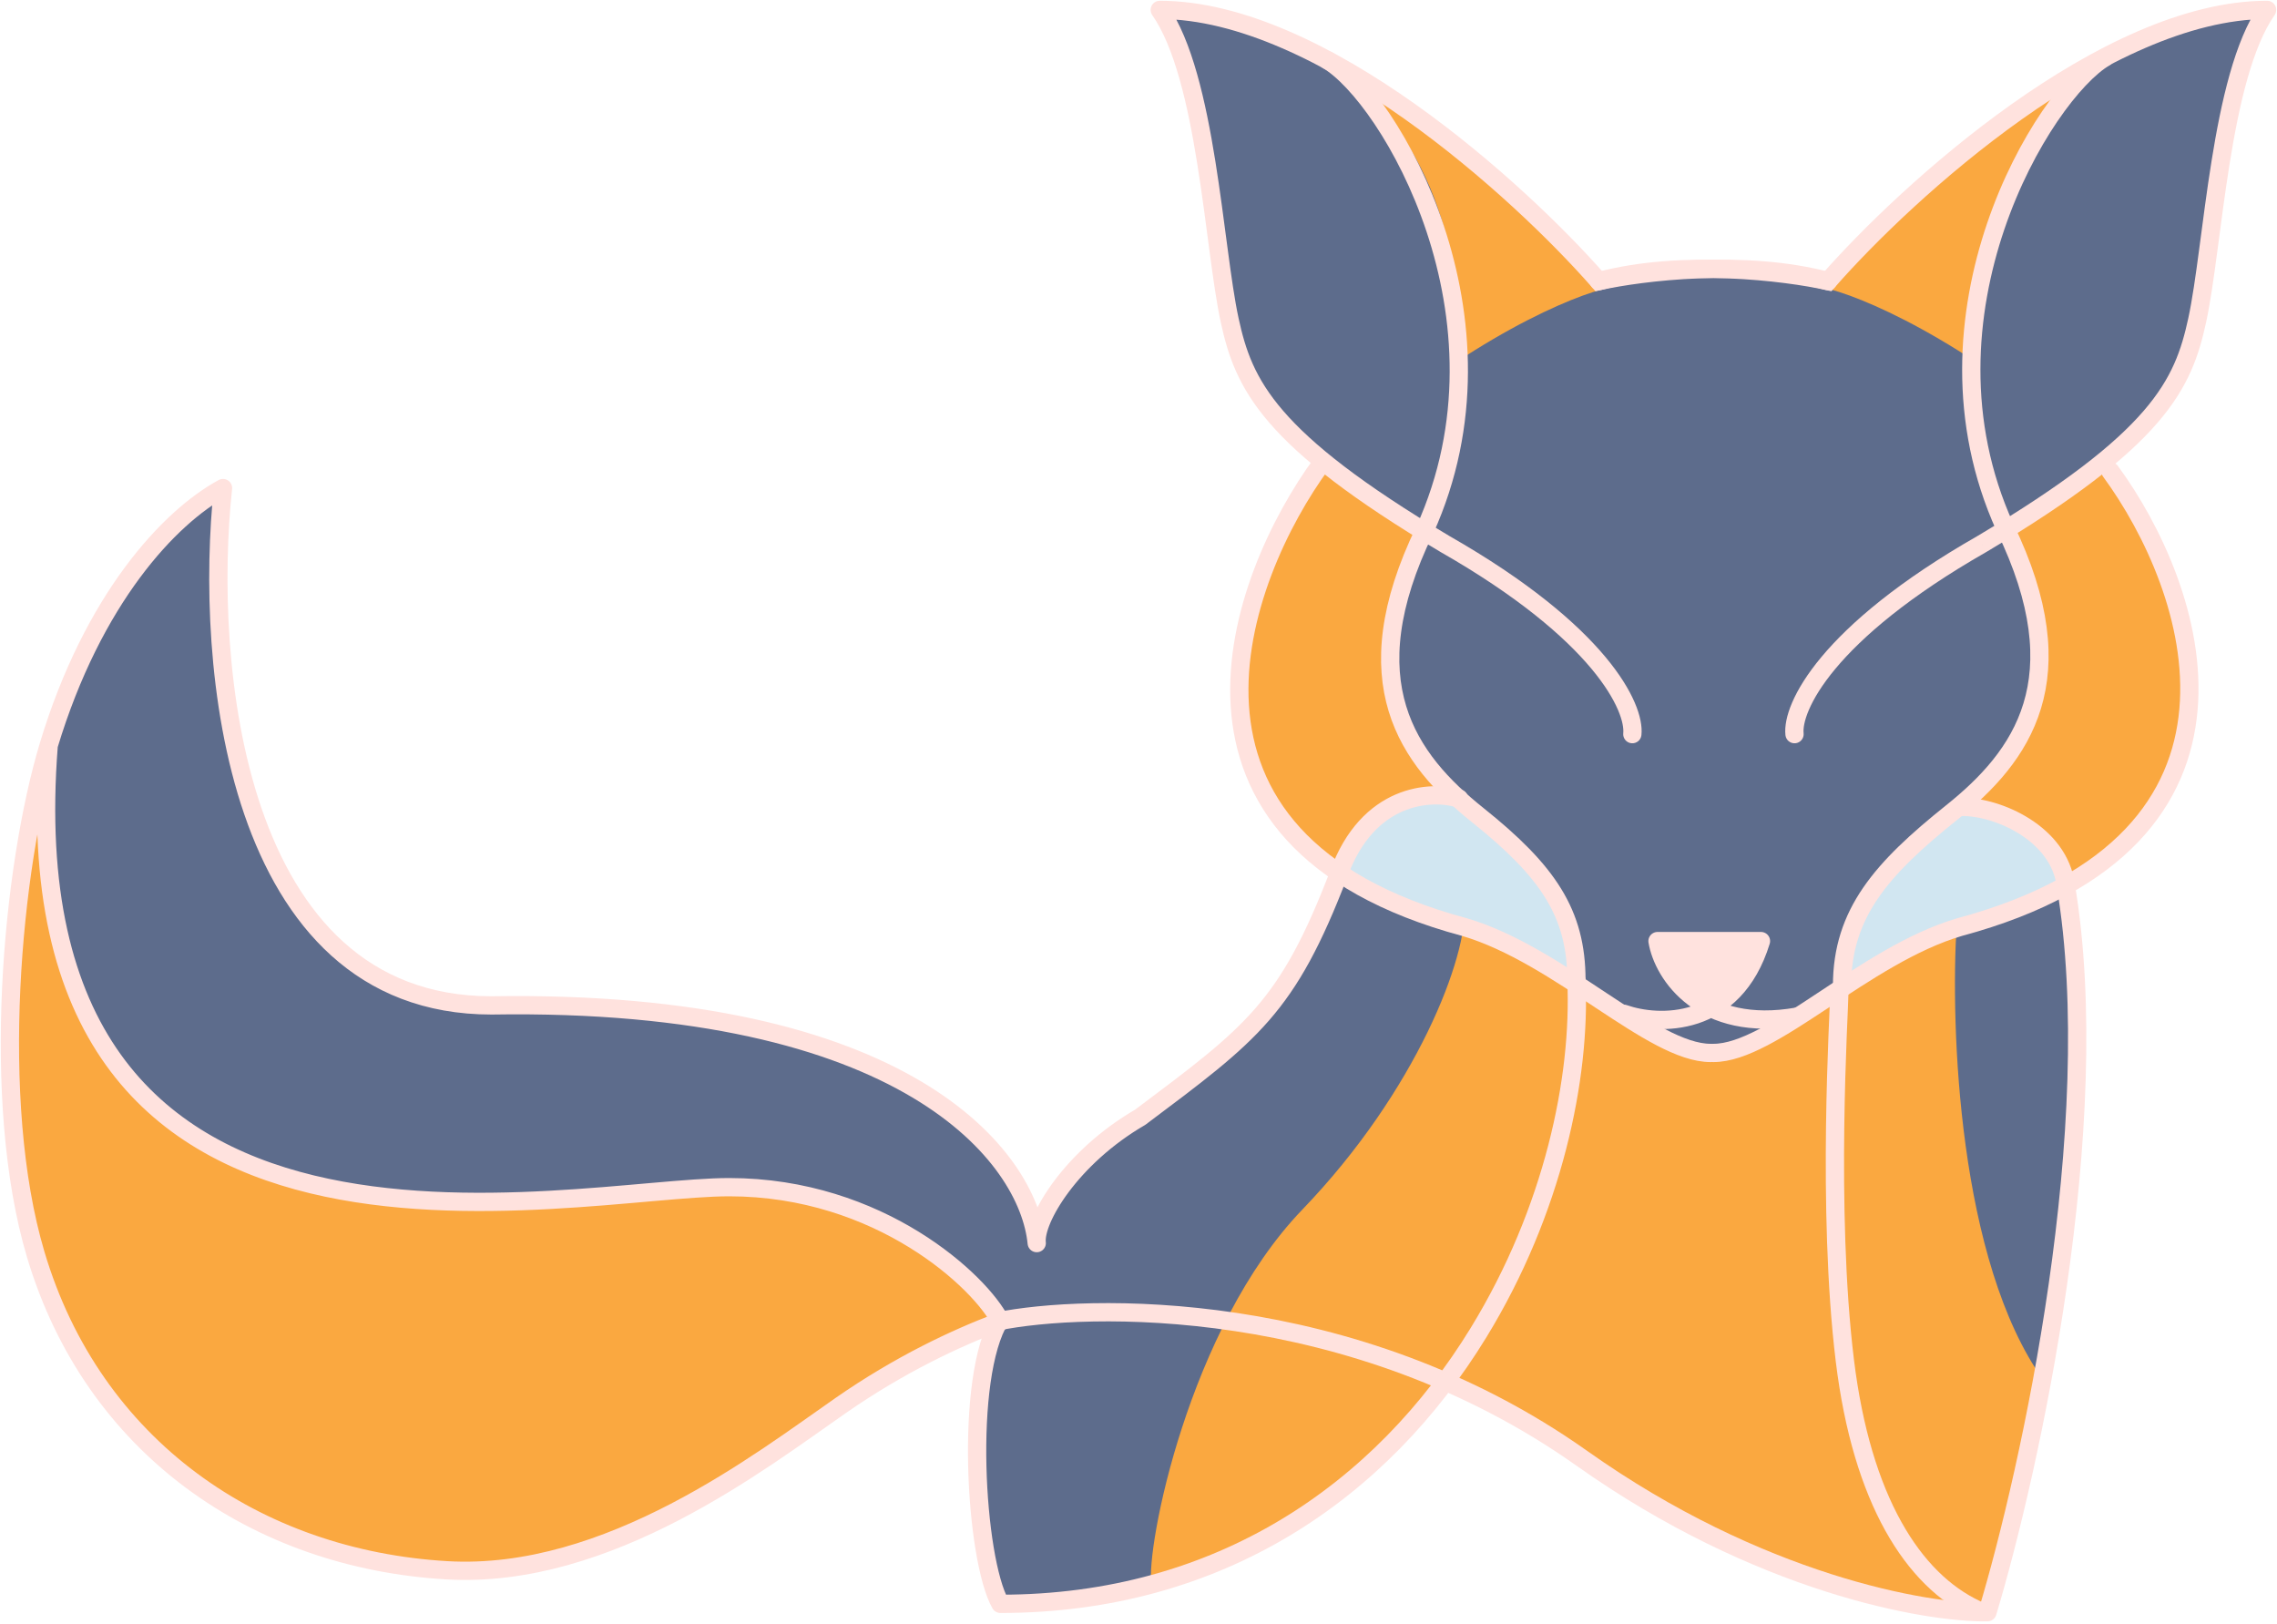 <svg width="230" height="164" viewBox="0 0 230 164" fill="none" xmlns="http://www.w3.org/2000/svg">
<path d="M116.866 159.739C109.183 153.638 134.378 112.946 147.936 93.362H198.213L206.969 137.708L200.755 163.411C192.187 161.716 173.809 157.31 168.837 153.243C163.866 149.175 151.702 142.133 146.241 139.12C142.946 144.392 132.457 155.898 116.866 159.739Z" fill="#FAA840"/>
<path d="M206.403 139.403C197.817 127.426 196.988 103.719 197.647 93.362L208.38 88.843C210.169 94.869 212.278 113.417 206.403 139.403Z" fill="#5D6C8C"/>
<path d="M37.779 99.011C23.543 91.781 21.49 62.857 22.244 49.582C15.182 52.971 6.125 68.224 5.296 73.873C2.811 90.82 6.332 99.011 8.403 101.554C10.569 108.427 21.453 122.003 47.665 121.325C68.227 119.97 77.228 120.196 79.582 120.196C85.325 121.42 97.603 125.845 100.766 133.753C96.473 145.277 99.542 157.385 101.613 161.999L116.301 160.022C115.736 156.35 120.029 134.149 131.553 122.173C143.078 110.197 148.312 96.564 147.936 91.385L136.073 86.866L131.553 96.469C130.612 98.823 126.243 105.225 116.301 112.004C106.359 118.783 104.626 123.867 105.003 125.562L101.613 117.653C98.695 114.076 89.581 106.242 76.475 103.531C60.093 100.141 47.665 103.248 37.779 99.011Z" fill="#5D6C8C"/>
<path d="M29.87 119.348C6.37 113.925 3.32 88.278 4.732 76.133C2.66 84.418 -0.635 105.395 2.755 123.02C6.144 140.645 20.172 151.077 26.763 154.09C35.048 158.139 56.138 162.79 74.215 149.006C92.292 135.222 100.013 133.094 101.613 133.753C101.708 133 100.201 130.364 93.422 125.845C72.803 113.417 59.245 126.127 29.87 119.348Z" fill="#FAA840"/>
<path d="M134.944 88.278C117.771 75.172 127.035 54.949 133.814 46.475L144.897 52.571C144.994 52.547 145.066 52.596 145.112 52.689L144.897 52.571C144.403 52.689 143.233 54.651 141.158 62.01C138.672 70.823 143.888 77.733 146.807 80.087C144.076 83.1 137.881 88.956 134.944 88.278Z" fill="#FAA840"/>
<path d="M210.923 88.278C228.097 75.172 218.832 54.949 212.053 46.475L200.97 52.571C200.873 52.547 200.802 52.596 200.755 52.689L200.97 52.571C201.464 52.689 202.634 54.651 204.709 62.01C207.195 70.823 201.979 77.733 199.06 80.087C201.791 83.1 207.986 88.956 210.923 88.278Z" fill="#FAA840"/>
<path d="M134.942 88.278C137.88 80.821 143.887 79.899 146.523 80.369C148.029 81.217 152.003 83.985 155.844 88.278C159.685 92.571 159.892 97.411 159.516 99.294L149.065 93.927C145.864 93.174 138.558 90.99 134.942 88.278Z" fill="#D1E6F1"/>
<path d="M208.513 89.51C205.575 82.053 199.568 81.131 196.932 81.601C195.426 82.449 191.452 85.217 187.611 89.51C183.77 93.803 183.563 98.643 183.939 100.526L194.39 95.159C197.591 94.406 204.897 92.222 208.513 89.51Z" fill="#D1E6F1"/>
<path d="M143.982 53.819C147.371 46.136 147.559 39.037 147.371 35.177C149.819 32.07 159.799 26.195 180.136 27.55C182.019 27.739 188.553 29.019 199.625 32.635C198.495 42.803 201.414 50.994 203.015 53.819C205.651 59.562 208.438 73.082 198.495 81.217C188.553 87.544 185.879 96.281 185.785 99.859C183.054 102.024 176.633 106.412 172.792 106.638C168.951 106.863 162.153 101.648 159.234 99.011C159.517 96.187 158.387 89.238 151.608 84.041C141.214 76.359 139.745 69.165 140.31 66.529C140.122 65.493 140.592 61.501 143.982 53.819Z" fill="#5D6C8C"/>
<path d="M177.875 95.057H167.989C167.989 96.469 168.893 99.802 172.509 101.836C176.124 100.028 177.593 96.564 177.875 95.057Z" fill="#FFE2DE"/>
<path d="M134.095 47.04C146.071 35.516 157.539 30.375 161.776 29.245C154.319 19.303 141.157 10.321 136.073 7.779C134.755 11.357 133.417 25.347 134.095 47.04Z" fill="#FAA840"/>
<path d="M212.618 47.04C200.642 35.516 189.174 30.375 184.937 29.245C192.394 19.303 204.144 10.321 209.228 7.779C210.546 11.357 213.296 25.347 212.618 47.04Z" fill="#FAA840"/>
<path d="M145.111 53.536C154.997 12.298 131.365 1.377 118.561 1.565C122.338 10.479 123.08 18.23 124.21 30.375C124.459 33.053 126.187 43.651 145.111 53.536Z" fill="#5D6C8C"/>
<path d="M201.416 53.822C191.53 12.583 215.162 1.662 227.967 1.85C224.189 10.765 223.448 18.515 222.318 30.66C222.069 33.338 220.341 43.936 201.416 53.822Z" fill="#5D6C8C"/>
<path d="M164.036 102.401C167.52 103.625 175.165 103.87 177.876 95.057C170.646 95.057 167.896 95.057 167.426 95.057C167.99 98.447 171.945 104.378 181.548 102.683" stroke="#FFE2DE" stroke-width="1.846" stroke-linecap="round" stroke-linejoin="round"/>
<path d="M161.252 27.507C160.76 27.64 160.469 28.147 160.602 28.639C160.735 29.131 161.242 29.422 161.734 29.289L161.252 27.507ZM184.654 28.398L184.454 29.299L184.988 29.418L185.348 29.006L184.654 28.398ZM229 1L229.756 1.529C229.953 1.247 229.977 0.879 229.818 0.574C229.659 0.269 229.344 0.077 229 0.077V1ZM221.938 32.352L222.84 32.548L221.938 32.352ZM200.189 54.949L200.647 55.75L200.654 55.746L200.661 55.742L200.189 54.949ZM180.347 74.254C180.402 74.761 180.857 75.127 181.363 75.073C181.87 75.019 182.237 74.564 182.183 74.057L180.347 74.254ZM161.734 29.289C169.885 27.086 180.277 28.371 184.454 29.299L184.855 27.497C180.558 26.542 169.823 25.191 161.252 27.507L161.734 29.289ZM185.348 29.006C189.31 24.485 196.276 17.687 204.261 12.027C212.278 6.344 221.164 1.923 229 1.923V0.077C220.566 0.077 211.281 4.789 203.193 10.521C195.073 16.277 188.002 23.178 183.96 27.79L185.348 29.006ZM228.244 0.471C226.97 2.29 226.003 4.746 225.235 7.458C224.463 10.182 223.874 13.23 223.387 16.274C222.899 19.319 222.51 22.386 222.144 25.137C221.776 27.904 221.433 30.334 221.037 32.156L222.84 32.548C223.255 30.64 223.607 28.133 223.973 25.381C224.342 22.614 224.727 19.58 225.209 16.566C225.691 13.553 226.267 10.585 227.01 7.961C227.757 5.325 228.656 3.1 229.756 1.529L228.244 0.471ZM221.037 32.156C220.35 35.313 219.426 38.147 216.53 41.501C213.598 44.898 208.614 48.863 199.718 54.156L200.661 55.742C209.616 50.415 214.801 46.329 217.927 42.707C221.09 39.043 222.114 35.889 222.84 32.548L221.037 32.156ZM199.732 54.148C191.757 58.704 186.86 62.912 183.981 66.362C182.542 68.087 181.598 69.633 181.031 70.948C180.47 72.248 180.254 73.38 180.347 74.254L182.183 74.057C182.135 73.613 182.236 72.815 182.726 71.679C183.209 70.558 184.048 69.162 185.398 67.544C188.098 64.309 192.804 60.231 200.647 55.75L199.732 54.148Z" fill="#FFE2DE"/>
<path d="M184.896 27.507C185.388 27.64 185.679 28.147 185.546 28.639C185.413 29.131 184.907 29.422 184.415 29.289L184.896 27.507ZM161.494 28.398L161.694 29.299L161.16 29.418L160.8 29.006L161.494 28.398ZM117.149 1L116.393 1.529C116.195 1.247 116.171 0.879 116.33 0.574C116.489 0.269 116.805 0.077 117.149 0.077V1ZM124.21 32.352L123.308 32.548L124.21 32.352ZM145.959 54.949L145.501 55.75L145.494 55.746L145.487 55.742L145.959 54.949ZM165.801 74.254C165.747 74.761 165.292 75.127 164.785 75.073C164.278 75.019 163.912 74.564 163.966 74.057L165.801 74.254ZM184.415 29.289C176.264 27.086 165.871 28.371 161.694 29.299L161.294 27.497C165.59 26.542 176.325 25.191 184.896 27.507L184.415 29.289ZM160.8 29.006C156.838 24.485 149.872 17.687 141.888 12.027C133.87 6.344 124.984 1.923 117.149 1.923V0.077C125.583 0.077 134.868 4.789 142.955 10.521C151.075 16.277 158.147 23.178 162.188 27.79L160.8 29.006ZM117.905 0.471C119.178 2.29 120.145 4.746 120.914 7.458C121.686 10.182 122.275 13.23 122.762 16.274C123.249 19.319 123.638 22.386 124.005 25.137C124.373 27.904 124.716 30.334 125.112 32.156L123.308 32.548C122.893 30.64 122.541 28.133 122.175 25.381C121.807 22.614 121.422 19.58 120.939 16.566C120.457 13.553 119.882 10.585 119.138 7.961C118.391 5.325 117.492 3.1 116.393 1.529L117.905 0.471ZM125.112 32.156C125.798 35.313 126.723 38.147 129.619 41.501C132.551 44.898 137.534 48.863 146.431 54.156L145.487 55.742C136.533 50.415 131.348 46.329 128.221 42.707C125.058 39.043 124.034 35.889 123.308 32.548L125.112 32.156ZM146.417 54.148C154.392 58.704 159.289 62.912 162.167 66.362C163.607 68.087 164.55 69.633 165.117 70.948C165.678 72.248 165.895 73.38 165.801 74.254L163.966 74.057C164.013 73.613 163.912 72.815 163.423 71.679C162.939 70.558 162.1 69.162 160.75 67.544C158.05 64.309 153.344 60.231 145.501 55.75L146.417 54.148Z" fill="#FFE2DE"/>
<path d="M212.617 5.802C206.403 9.474 192.798 31.788 202.514 53.254C209.971 68.62 204.209 76.415 197.148 82.064C190.087 87.713 186.067 92.233 186.067 99.576" stroke="#FFE2DE" stroke-width="1.846" stroke-linecap="round"/>
<path d="M134.096 6.084C140.31 9.756 153.632 32.07 143.916 53.536C136.459 68.902 142.221 76.698 149.283 82.347C156.344 87.996 159.234 92.233 159.234 99.011" stroke="#FFE2DE" stroke-width="1.846" stroke-linecap="round"/>
<path d="M133.53 46.757C124.962 58.432 115.171 84.832 147.935 93.645C157.539 96.469 166.86 106.355 172.791 106.355" stroke="#FFE2DE" stroke-width="1.846" stroke-linecap="round"/>
<path d="M213.182 47.605C221.75 59.28 230.694 84.832 197.93 93.645C188.326 96.469 179.005 106.355 173.074 106.355" stroke="#FFE2DE" stroke-width="1.846" stroke-linecap="round"/>
<path d="M147.371 80.652C144.546 79.804 138.163 80.143 135.225 88.278C130.028 101.836 126.469 104.378 115.171 112.851C108.166 116.919 104.438 123.208 104.72 125.562C103.873 116.9 91.671 100.875 49.642 101.553C23.43 101.553 20.643 66.717 22.526 49.299C17.121 52.234 9.402 60.437 4.919 75.285M4.919 75.285C1.203 87.593 -1.017 111.157 3.602 126.692C9.403 146.207 25.916 157.479 45.123 158.609C61.477 159.571 76.946 147.499 84.949 141.944C90.88 137.827 96.529 135.165 101.049 133.471C99.071 129.516 88.903 119.913 73.65 119.913C57.551 119.913 0.305 134.036 4.919 75.285Z" stroke="#FFE2DE" stroke-width="1.846" stroke-linecap="round" stroke-linejoin="round"/>
<path d="M100.766 133.471C109.522 131.682 136.524 130.816 159.799 147.311C177.65 159.965 194.54 162.94 200.754 162.846C205.085 148.441 212.73 113.586 208.663 89.408C207.985 84.211 201.884 81.499 198.212 81.499" stroke="#FFE2DE" stroke-width="1.846" stroke-linecap="round" stroke-linejoin="round"/>
<path d="M159.235 99.012C159.686 108.884 156.889 122.288 149.349 134.601C139.559 150.588 123.228 161.999 101.049 161.999C98.506 157.48 97.376 139.12 101.049 133.189" stroke="#FFE2DE" stroke-width="1.846" stroke-linecap="round" stroke-linejoin="round"/>
<path d="M185.785 100.424C185.785 102.038 184.486 122.185 186.349 137.425C188.071 151.512 193.248 159.579 199.624 162.564" stroke="#FFE2DE" stroke-width="1.846" stroke-linecap="round" stroke-linejoin="round"/>
</svg>

